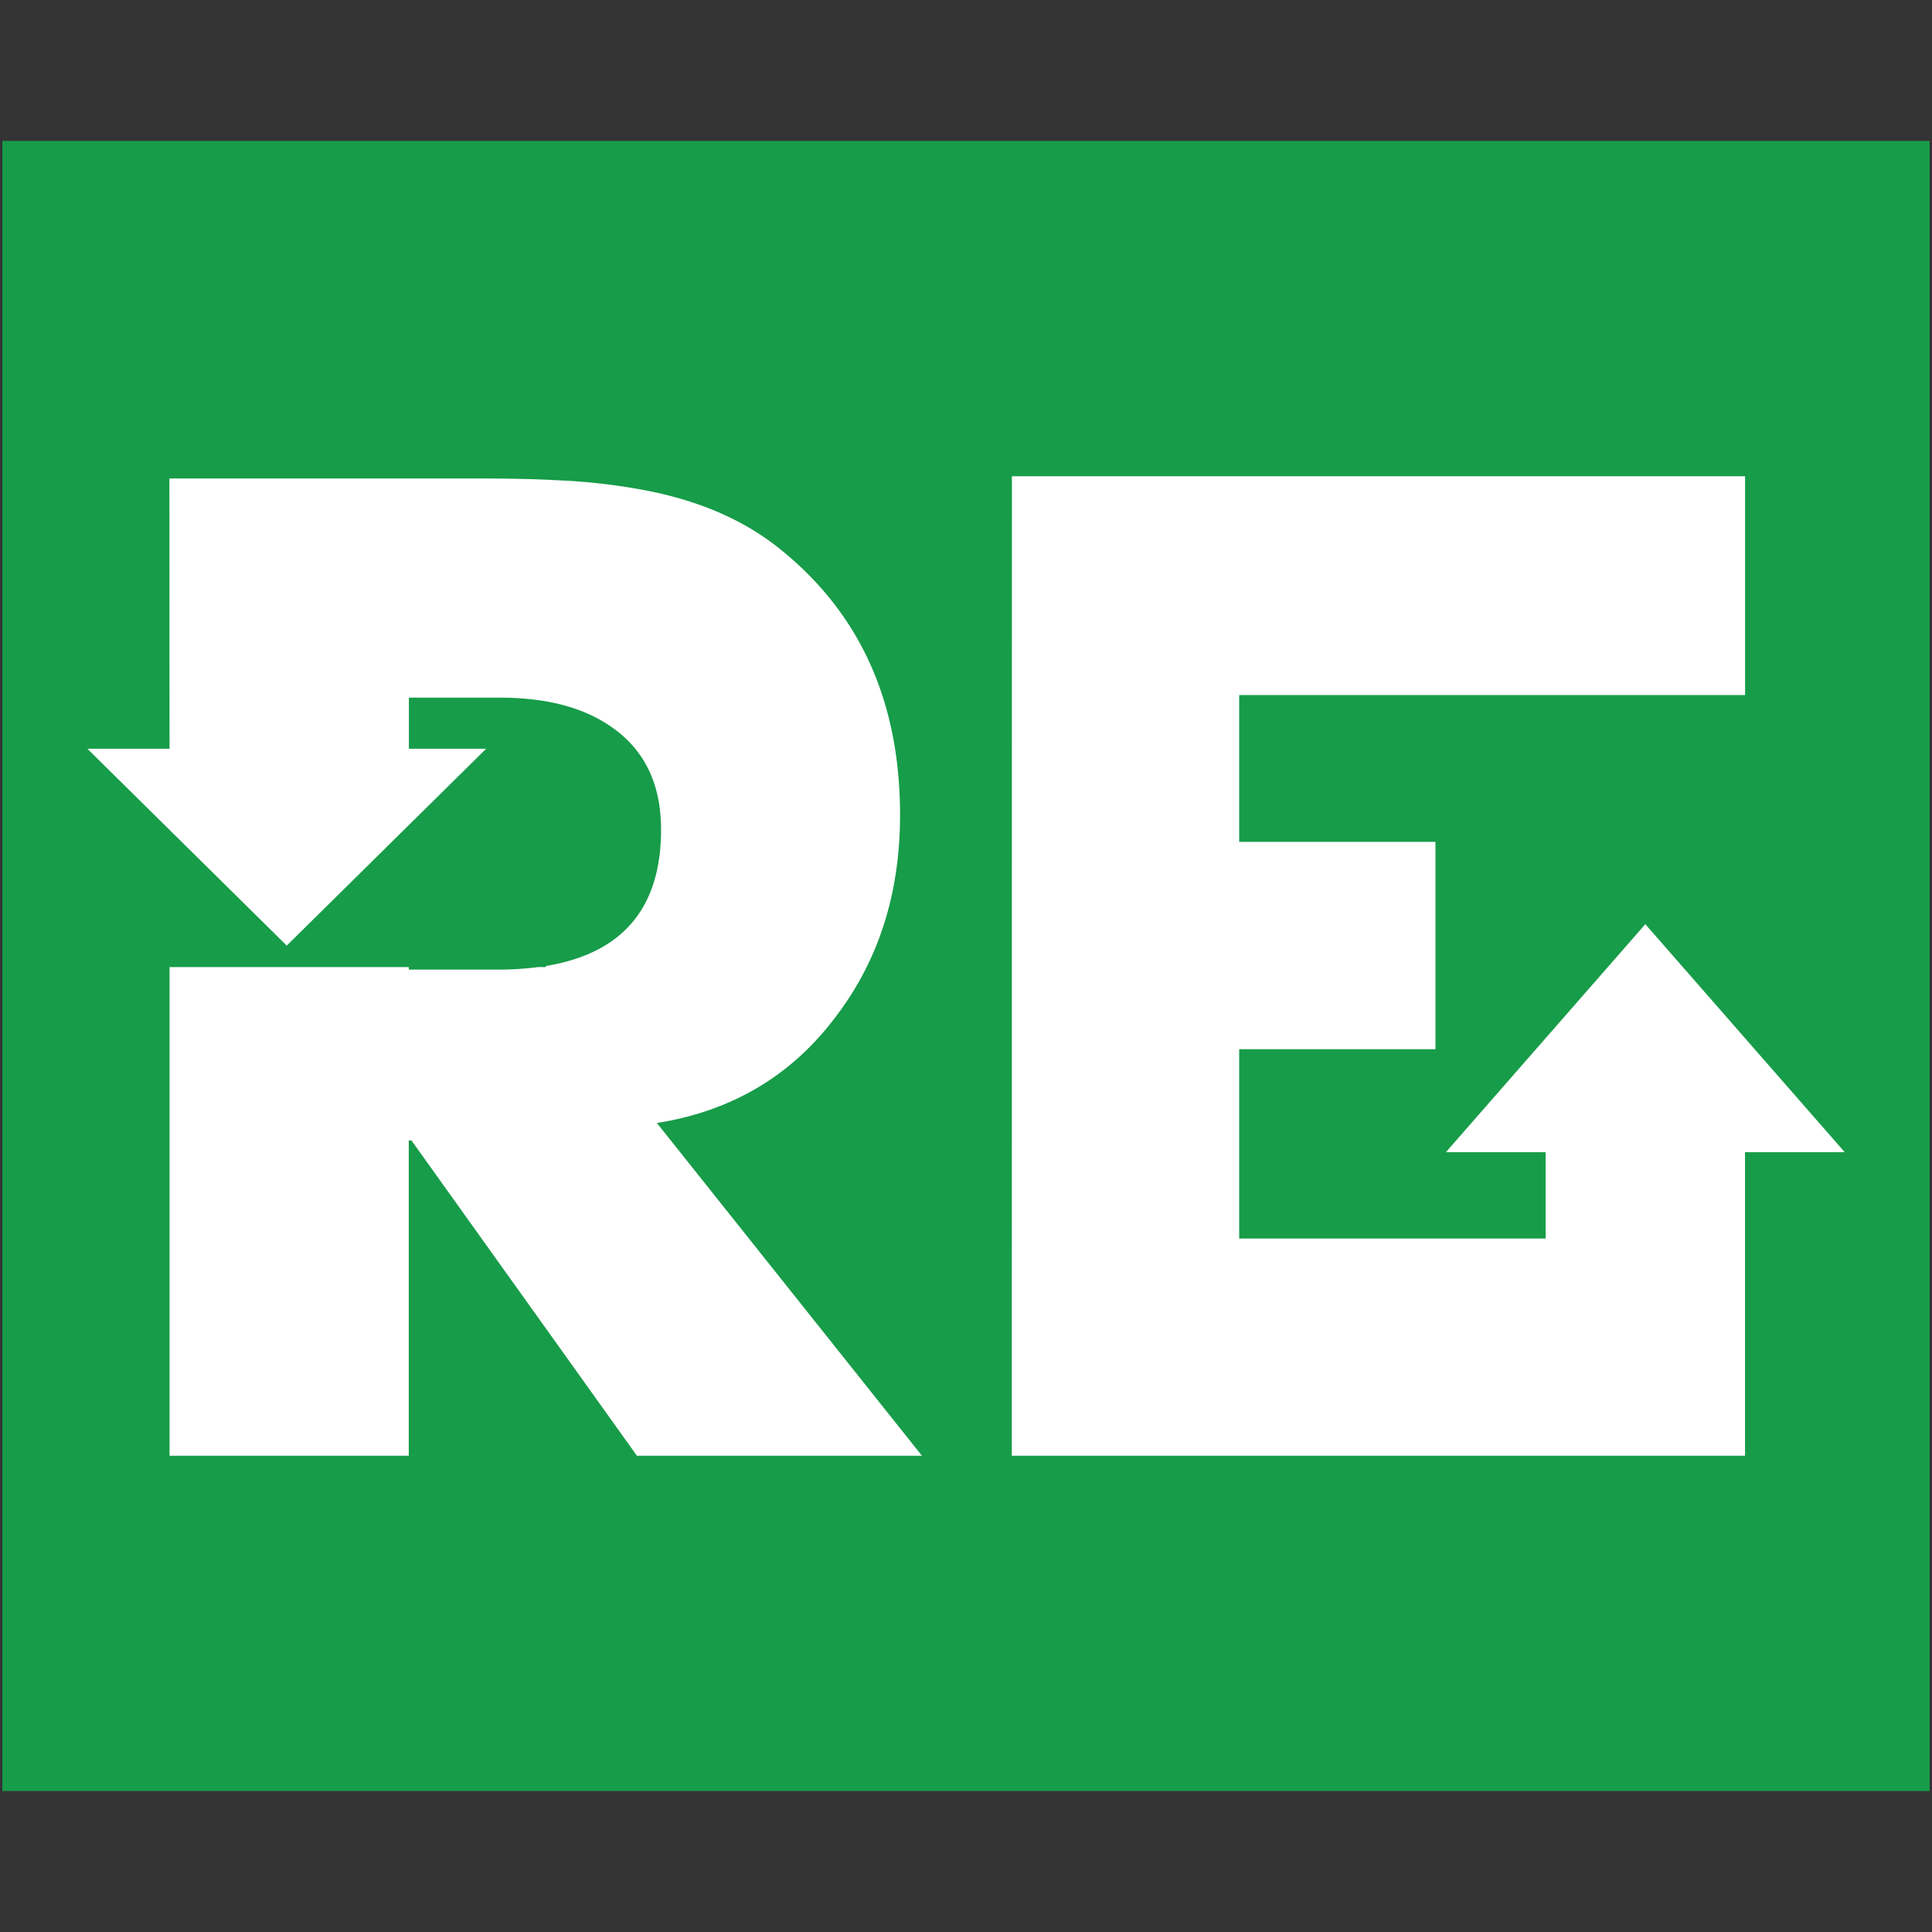<svg id="Layer_1" data-name="Layer 1" xmlns="http://www.w3.org/2000/svg" viewBox="0 0 500 500"><rect x="0" y="0" width="500" height="500" fill="#333333" stroke="none"/><defs><style>.cls-1{fill:#179c49;}.cls-2{fill:#fff;fill-rule:evenodd;}</style></defs><rect class="cls-1" x="0.61" y="36.48" width="498.78" height="427.04"/><path class="cls-2" d="M43.88,193.77H22.61l51.6,50.95,51.61-50.95h-20V180.55h23.52q18.36,0,29.21,7.8,12.55,8.88,12.53,26.37,0,30.38-29.81,35.28v.28h-2a80,80,0,0,1-10.61.66H105.79v-.66H43.88V376.75h61.91V295.13h.68l58.37,81.62H238.6L170,290.63c19.47-3.07,35-12.35,46.41-27.67q16.49-21.7,16.52-51.89Q233,167,201.75,142q-14.52-11.7-37.19-15.55a155.77,155.77,0,0,0-20.39-2.16c-5.12-.29-11.9-.46-20.33-.46h-80Zm218-70.52H451.62v56.63H320.7v38h50.8v53.65H320.7v49H400V298.18h-25.8l51.61-59,51.6,59h-25.8V320.5h0v56.25H261.85Z"/></svg>